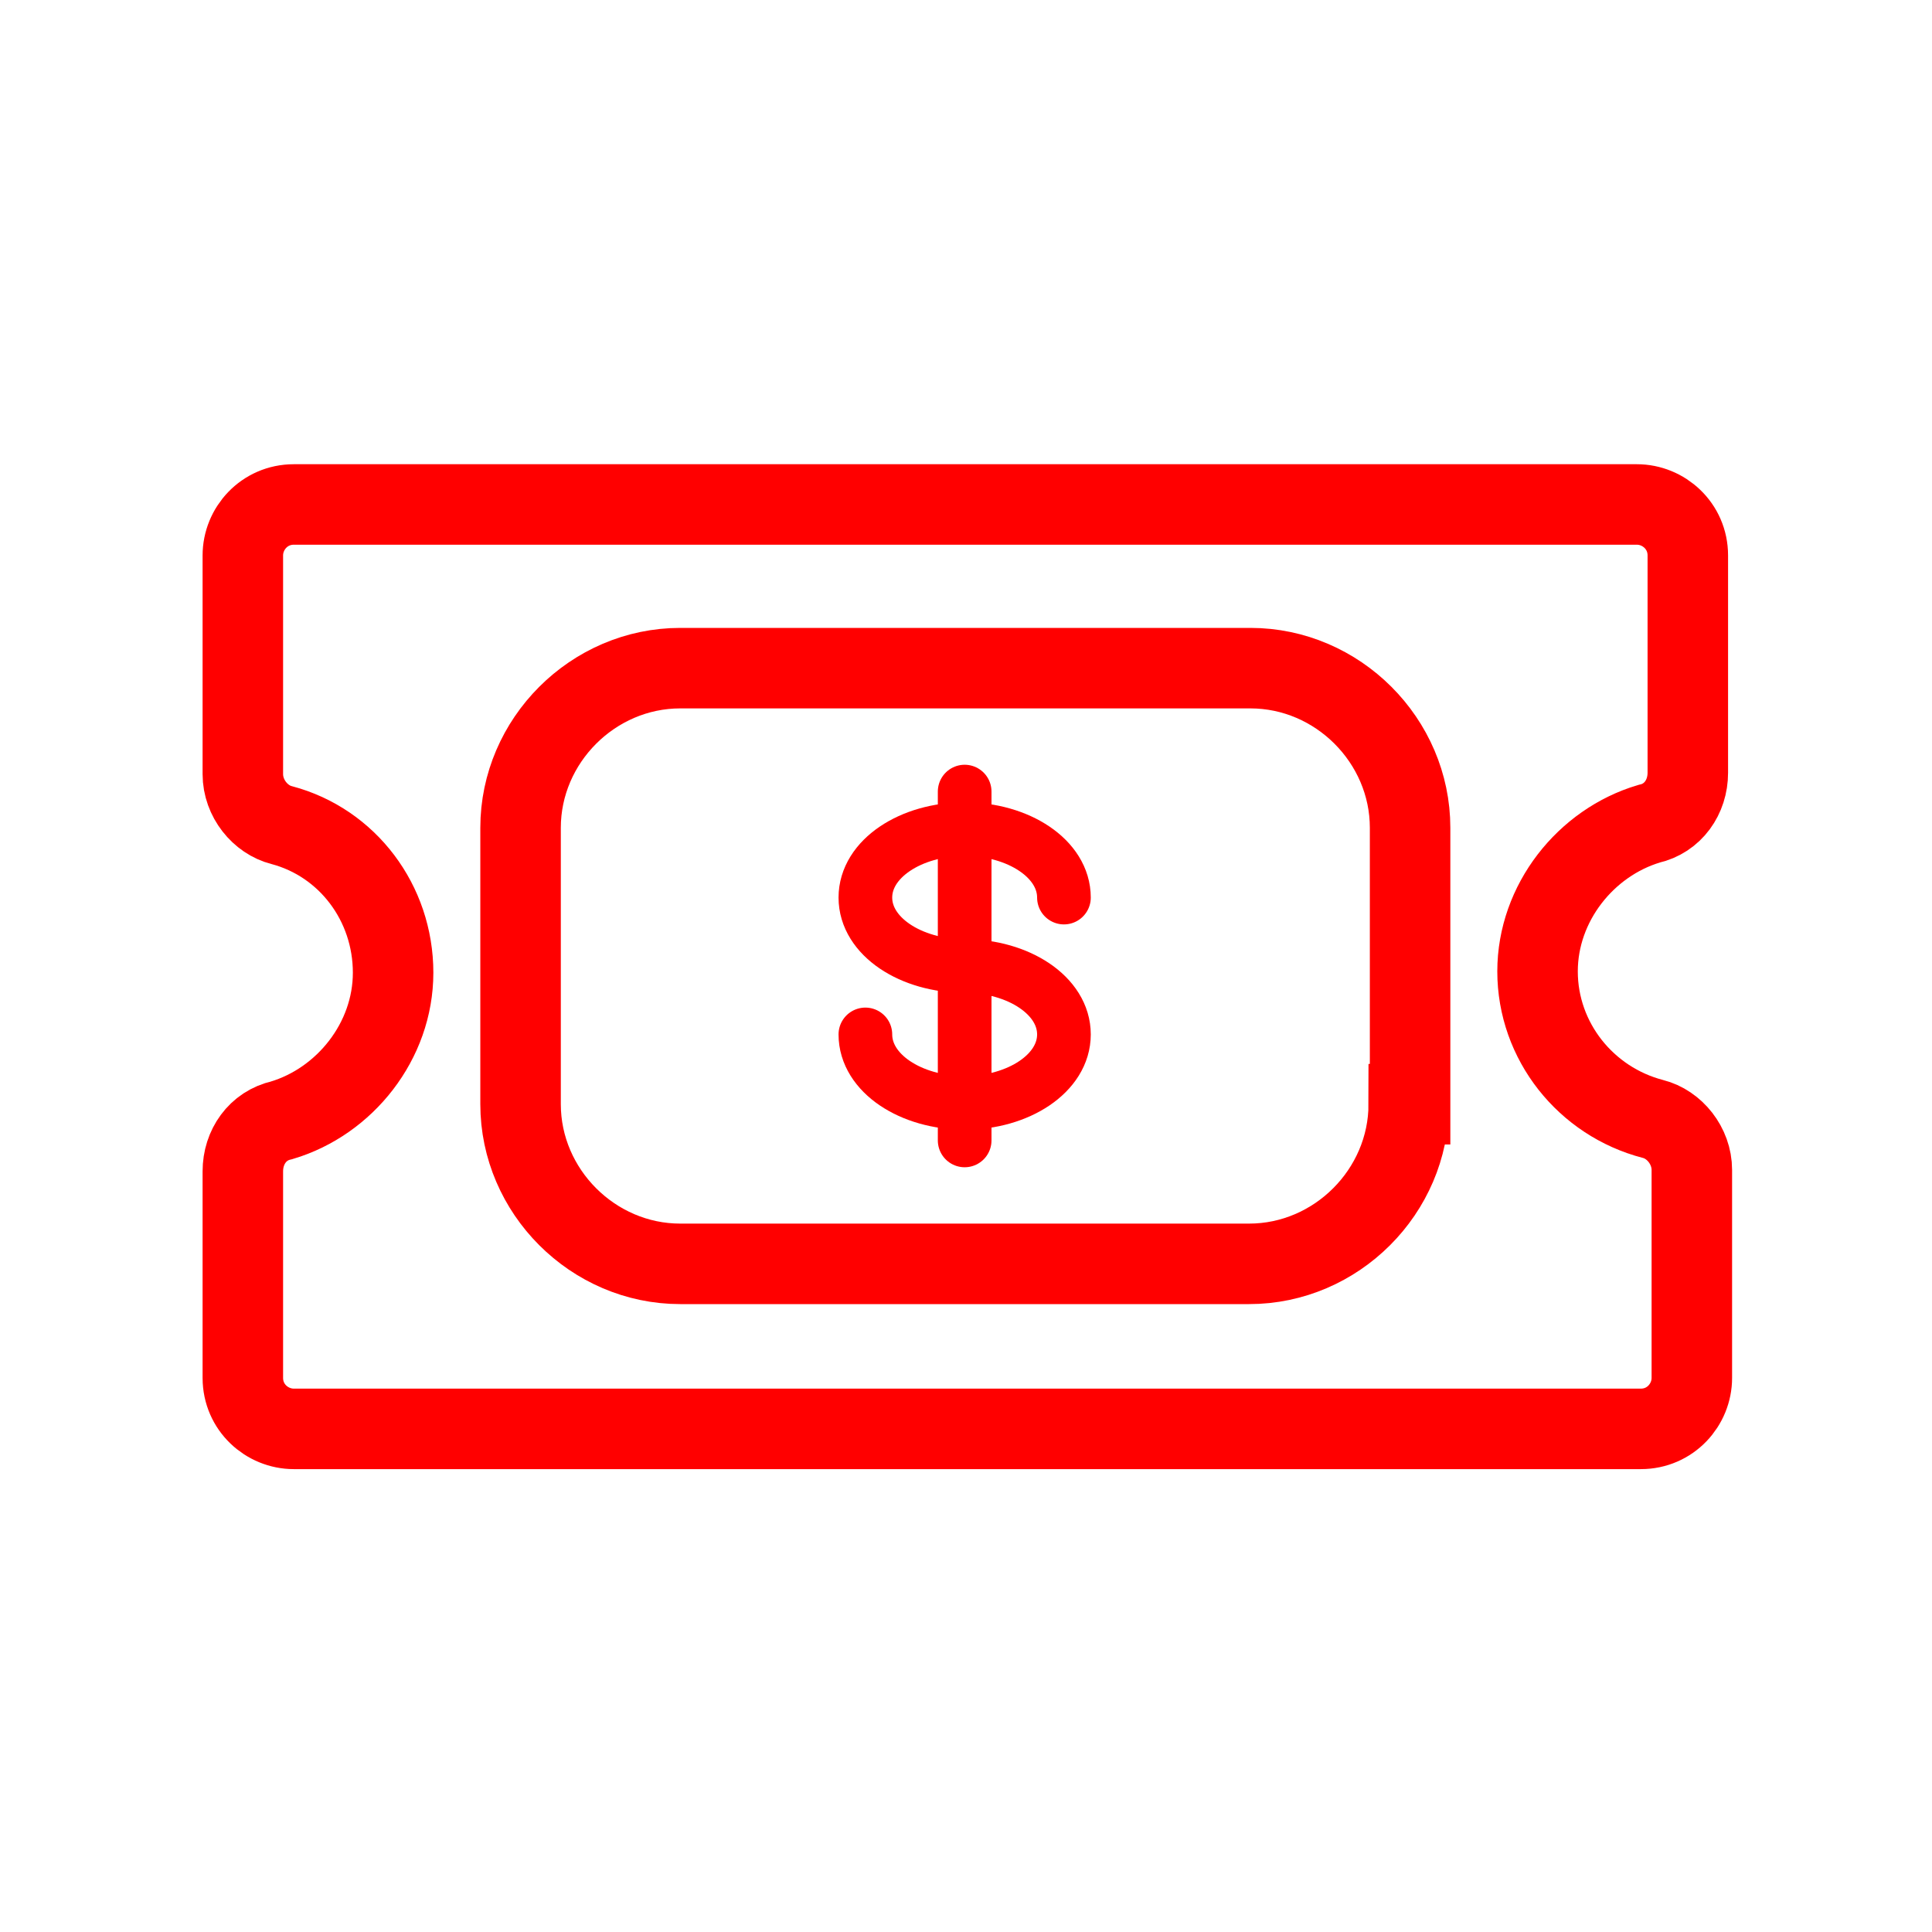 <?xml version="1.0" encoding="utf-8"?>
<!-- Generator: Adobe Illustrator 19.2.0, SVG Export Plug-In . SVG Version: 6.00 Build 0)  -->
<svg version="1.1" id="Layer_1" xmlns="http://www.w3.org/2000/svg" xmlns:xlink="http://www.w3.org/1999/xlink" x="0px" y="0px"
	 viewBox="0 0 144 144" style="enable-background:new 0 0 144 144;" xml:space="preserve">
<style type="text/css">
	.st0{fill:none;stroke:#FF0000;stroke-width:6;stroke-miterlimit:10;}
	.st1{fill:none;stroke:#FF0000;stroke-width:4;stroke-linecap:round;stroke-miterlimit:10;}
</style>
<g>
	<path class="st0" d="M114.6,72.4c0-5.1,3.6-9.6,8.3-11c1.8-0.4,2.9-2,2.9-3.8V41.4c0-2.2-1.8-3.8-3.8-3.8H21.9
		c-2.2,0-3.8,1.8-3.8,3.8v16.3c0,1.8,1.3,3.4,2.9,3.8c4.9,1.3,8.3,5.8,8.3,11c0,5.1-3.6,9.6-8.3,11c-1.8,0.4-2.9,2-2.9,3.8v15.4
		c0,2.2,1.8,3.8,3.8,3.8h100.4c2.2,0,3.8-1.8,3.8-3.8V87.2c0-1.8-1.3-3.4-2.9-3.8C118.2,82.1,114.6,77.6,114.6,72.4z M105,82.3
		c0,6.5-5.4,11.9-11.9,11.9H50.7c-6.5,0-11.9-5.4-11.9-11.9V61.7c0-6.5,5.4-11.9,11.9-11.9h42.5c6.5,0,11.9,5.4,11.9,11.9v20.6H105z
		"/>
</g>
<g>
	<g>
		<path class="st1" d="M71.9,72c-4,0-7.4-2.2-7.4-5.1s3.4-5.1,7.4-5.1s7.4,2.2,7.4,5.1"/>
		<path class="st1" d="M71.9,72c4,0,7.4,2.2,7.4,5.1s-3.4,5.1-7.4,5.1s-7.4-2.2-7.4-5.1"/>
	</g>
	<line class="st1" x1="71.9" y1="85" x2="71.9" y2="59"/>
</g>
</svg>
